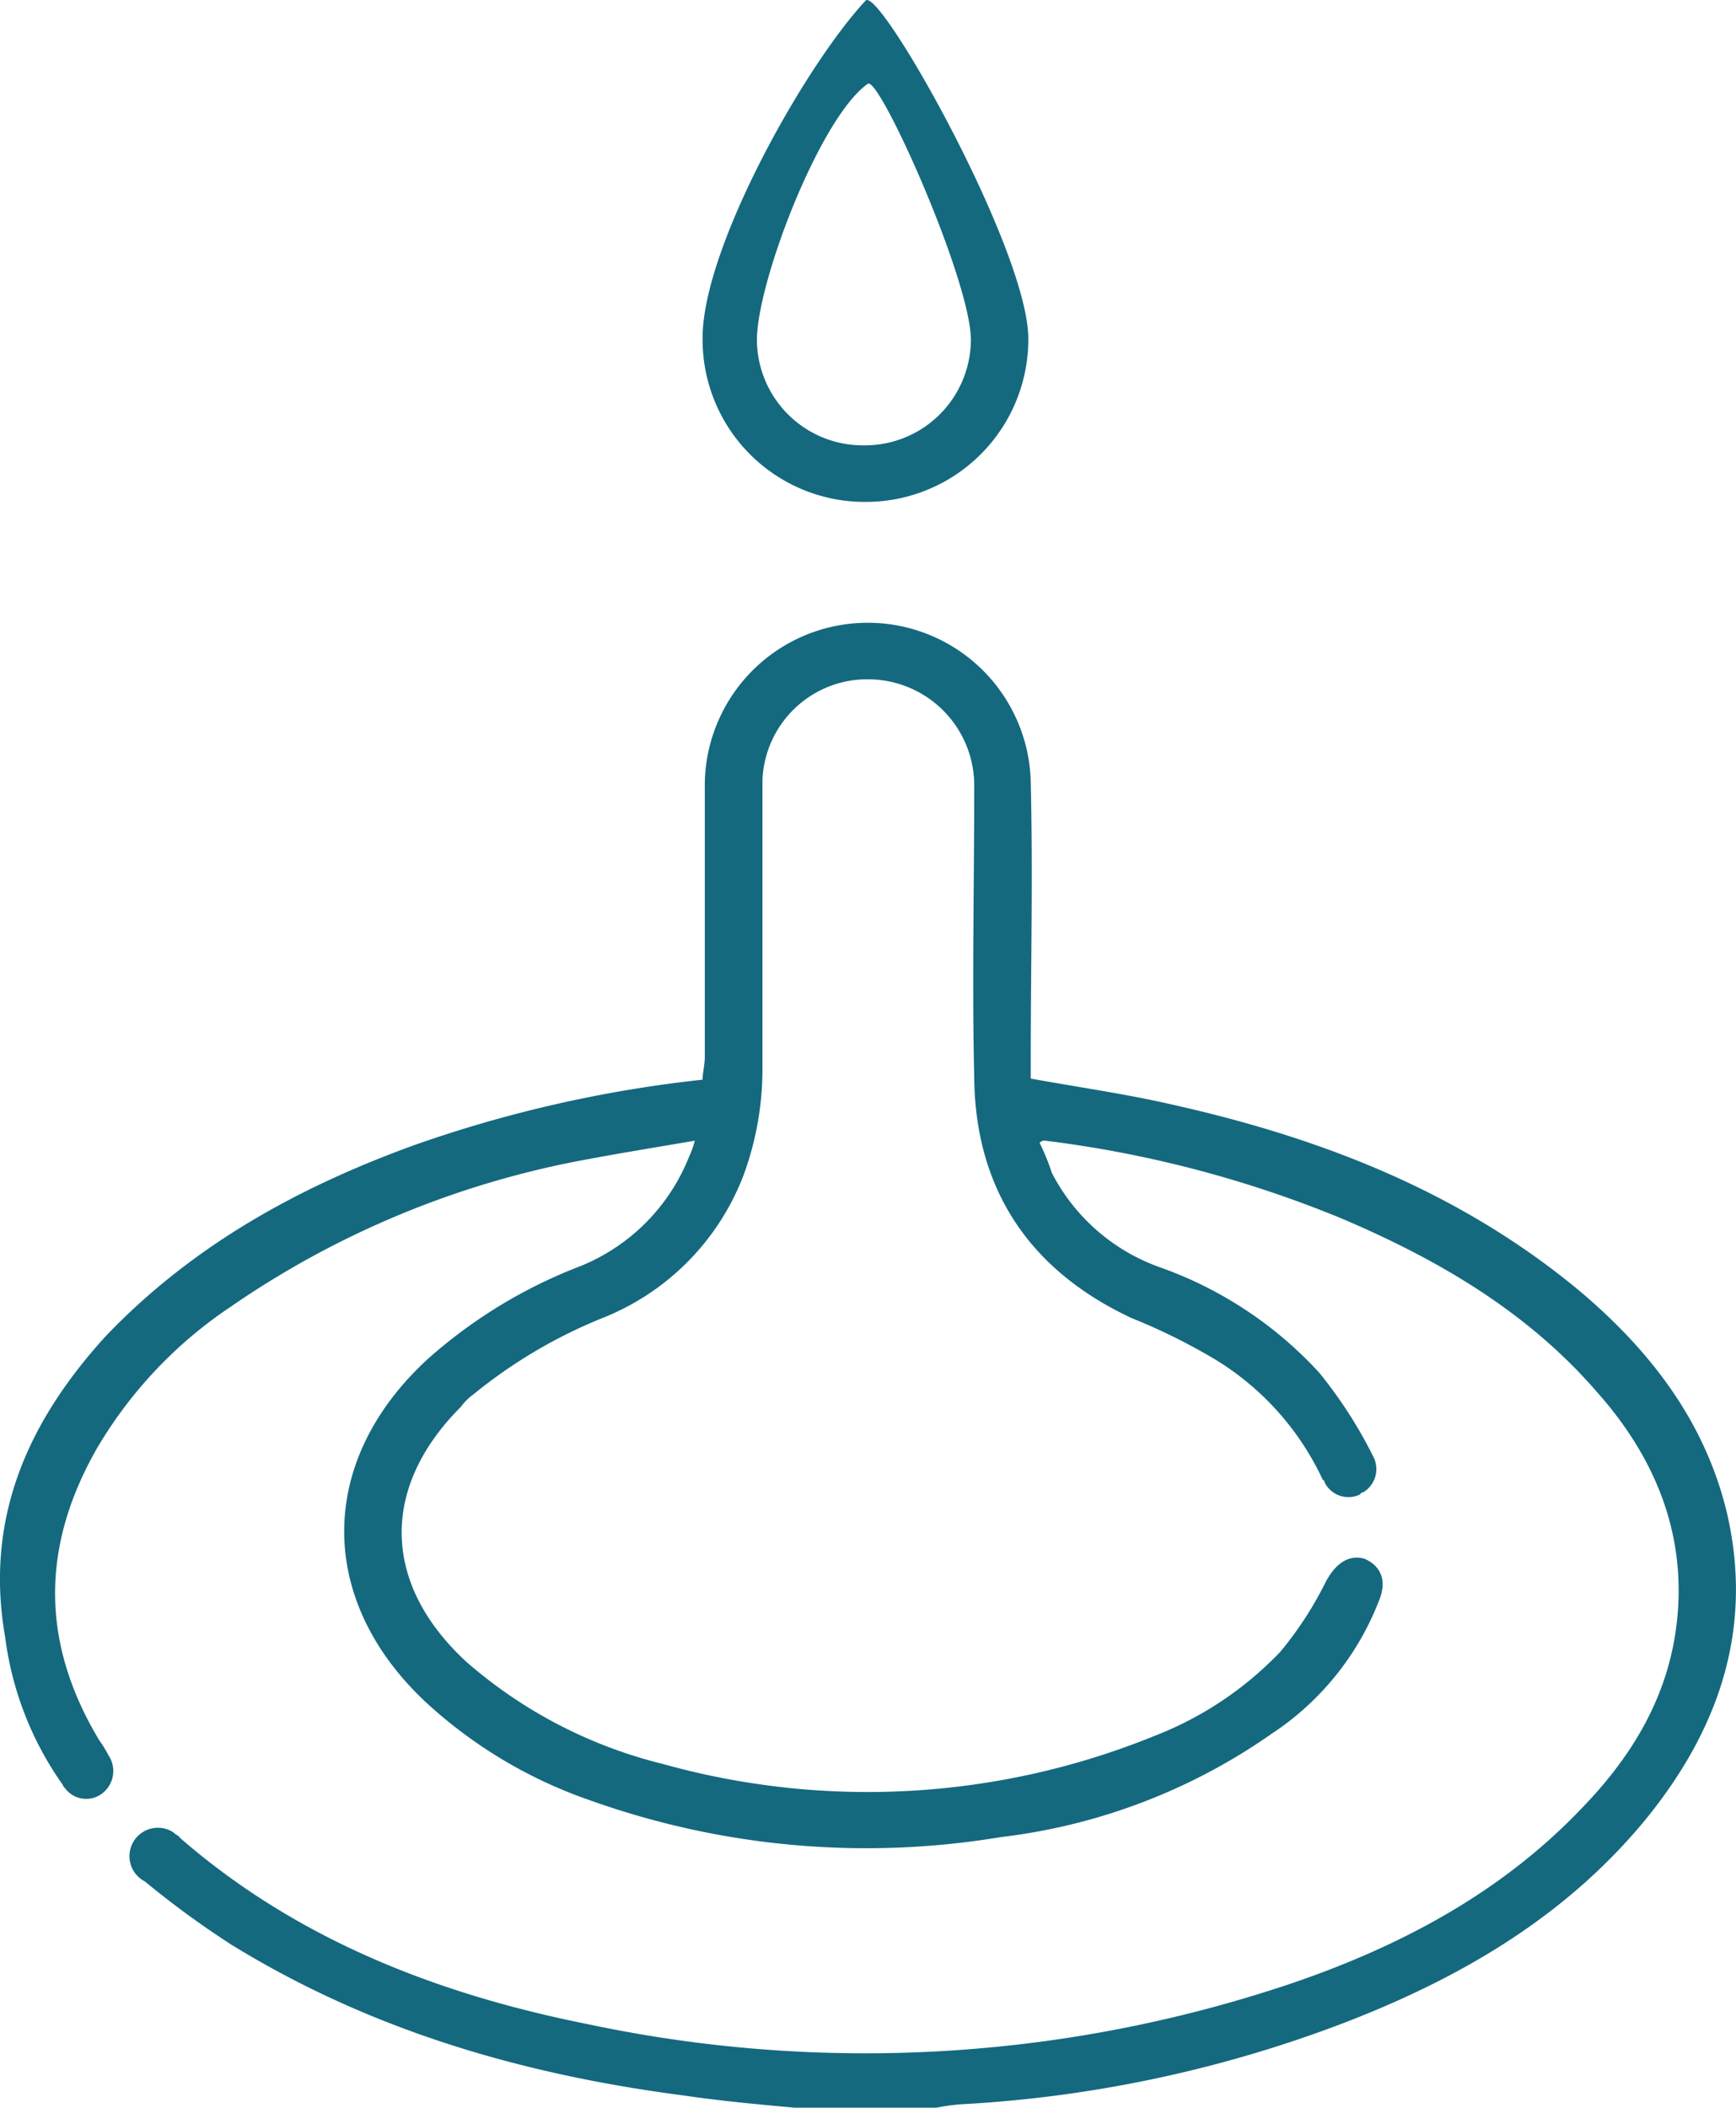 <svg id="Layer_1" data-name="Layer 1" xmlns="http://www.w3.org/2000/svg" viewBox="0 0 156.58 190.06"><title>icon_7</title><path d="M78.07.06c-5.5,5.9-14.7,22.3-14.7,30.4v.2a14.63,14.63,0,0,0,14.68,14.6h0a14.66,14.66,0,0,0,14.7-14.62v-.08C92.77,22.56,79.27-1.34,78.07.06Zm9.5,30.6a9.56,9.56,0,0,1-9.5,9.5h-.3a9.56,9.56,0,0,1-9.5-9.5c0-5.2,5.7-20.1,10-23.1C79.27,6.76,87.57,25.26,87.57,30.66Z" transform="translate(0 0)" fill="#14697f"/><path d="M148.27,164.26c-7.4,8.9-17.1,14.4-27.7,18.4a114.07,114.07,0,0,1-34,7.1,18.62,18.62,0,0,0-2.1.3H71.67c-3.3-.3-6.6-.6-10-1.1-14.6-1.9-28.3-5.9-40.8-13.6a81.92,81.92,0,0,1-7.8-5.7,2.56,2.56,0,1,1,2.34-4.56,2.26,2.26,0,0,1,.26.16c.2.2.5.3.6.5,10.6,9.2,23.3,14.1,36.9,16.8a120.42,120.42,0,0,0,63-3.6c9.8-3.3,19-8.1,26.3-15.7,5.1-5.2,8.5-11.1,8.9-18.5s-2.5-13.8-7.3-19.2c-6.3-7.3-14.4-12-23.1-15.7a103.32,103.32,0,0,0-26.7-7,.54.54,0,0,0-.5.2,19.84,19.84,0,0,1,1.1,2.7,17.58,17.58,0,0,0,9.7,8.5,35.6,35.6,0,0,1,14.4,9.5,40.74,40.74,0,0,1,4.9,7.6,2.44,2.44,0,0,1-.9,3.2.38.38,0,0,0-.3.2,2.39,2.39,0,0,1-3.2-1.1h0c0-.2-.2-.2-.2-.3a25.05,25.05,0,0,0-10.4-11.2,54,54,0,0,0-6.8-3.3c-9.2-4.3-14.1-11.6-14.2-21.7-.2-8.7,0-17.4,0-26.1a9.58,9.58,0,0,0-9.3-9.8,9.46,9.46,0,0,0-9.8,9.11V96.16a27.78,27.78,0,0,1-1.7,9.8,22.48,22.48,0,0,1-12.5,12.8,45.12,45.12,0,0,0-11.9,7,5.21,5.21,0,0,0-1.1,1.1c-7.3,7.3-7.1,16,.5,23a42.31,42.31,0,0,0,17.7,9.2,68.7,68.7,0,0,0,44.3-2.5,31.37,31.37,0,0,0,11.4-7.6,32.29,32.29,0,0,0,4.1-6.3c.9-1.7,2.1-2.5,3.5-2.1,1.4.6,2.1,1.9,1.3,3.8a25.29,25.29,0,0,1-9.7,12,53.49,53.49,0,0,1-24.4,9.3,74,74,0,0,1-37-3.3,42.06,42.06,0,0,1-14.9-8.9c-9.8-9.2-9.8-21.7.2-30.9a44.77,44.77,0,0,1,13.3-8.2,17.68,17.68,0,0,0,10.3-10.1,7.78,7.78,0,0,0,.5-1.4c-3.5.6-6.6,1.1-9.8,1.7a82.67,82.67,0,0,0-32.1,13.3,39.37,39.37,0,0,0-12,12.7c-5.1,8.9-5.1,17.6.2,26.4a9.65,9.65,0,0,1,.8,1.3,2.55,2.55,0,0,1-.6,3.5h0a2.38,2.38,0,0,1-3.3-.5s-.2-.2-.2-.3a29.49,29.49,0,0,1-5.2-13.3c-1.9-10.8,2.1-19.5,9-27.1,7.8-8.2,17.4-13.5,27.9-17.3a115.29,115.29,0,0,1,26-5.9c0-.6.2-1.3.2-2.1V71.16a14.7,14.7,0,0,1,29.4-.6c.2,8.4,0,16.6,0,25v1.7c4.4.8,8.7,1.4,13,2.4,13.3,3,25.6,7.8,36.2,16.5,6.5,5.4,11.6,11.9,13.6,20.3C158.17,146.86,155.07,156,148.27,164.26Z" transform="translate(0 0)" fill="#14697f"/></svg>